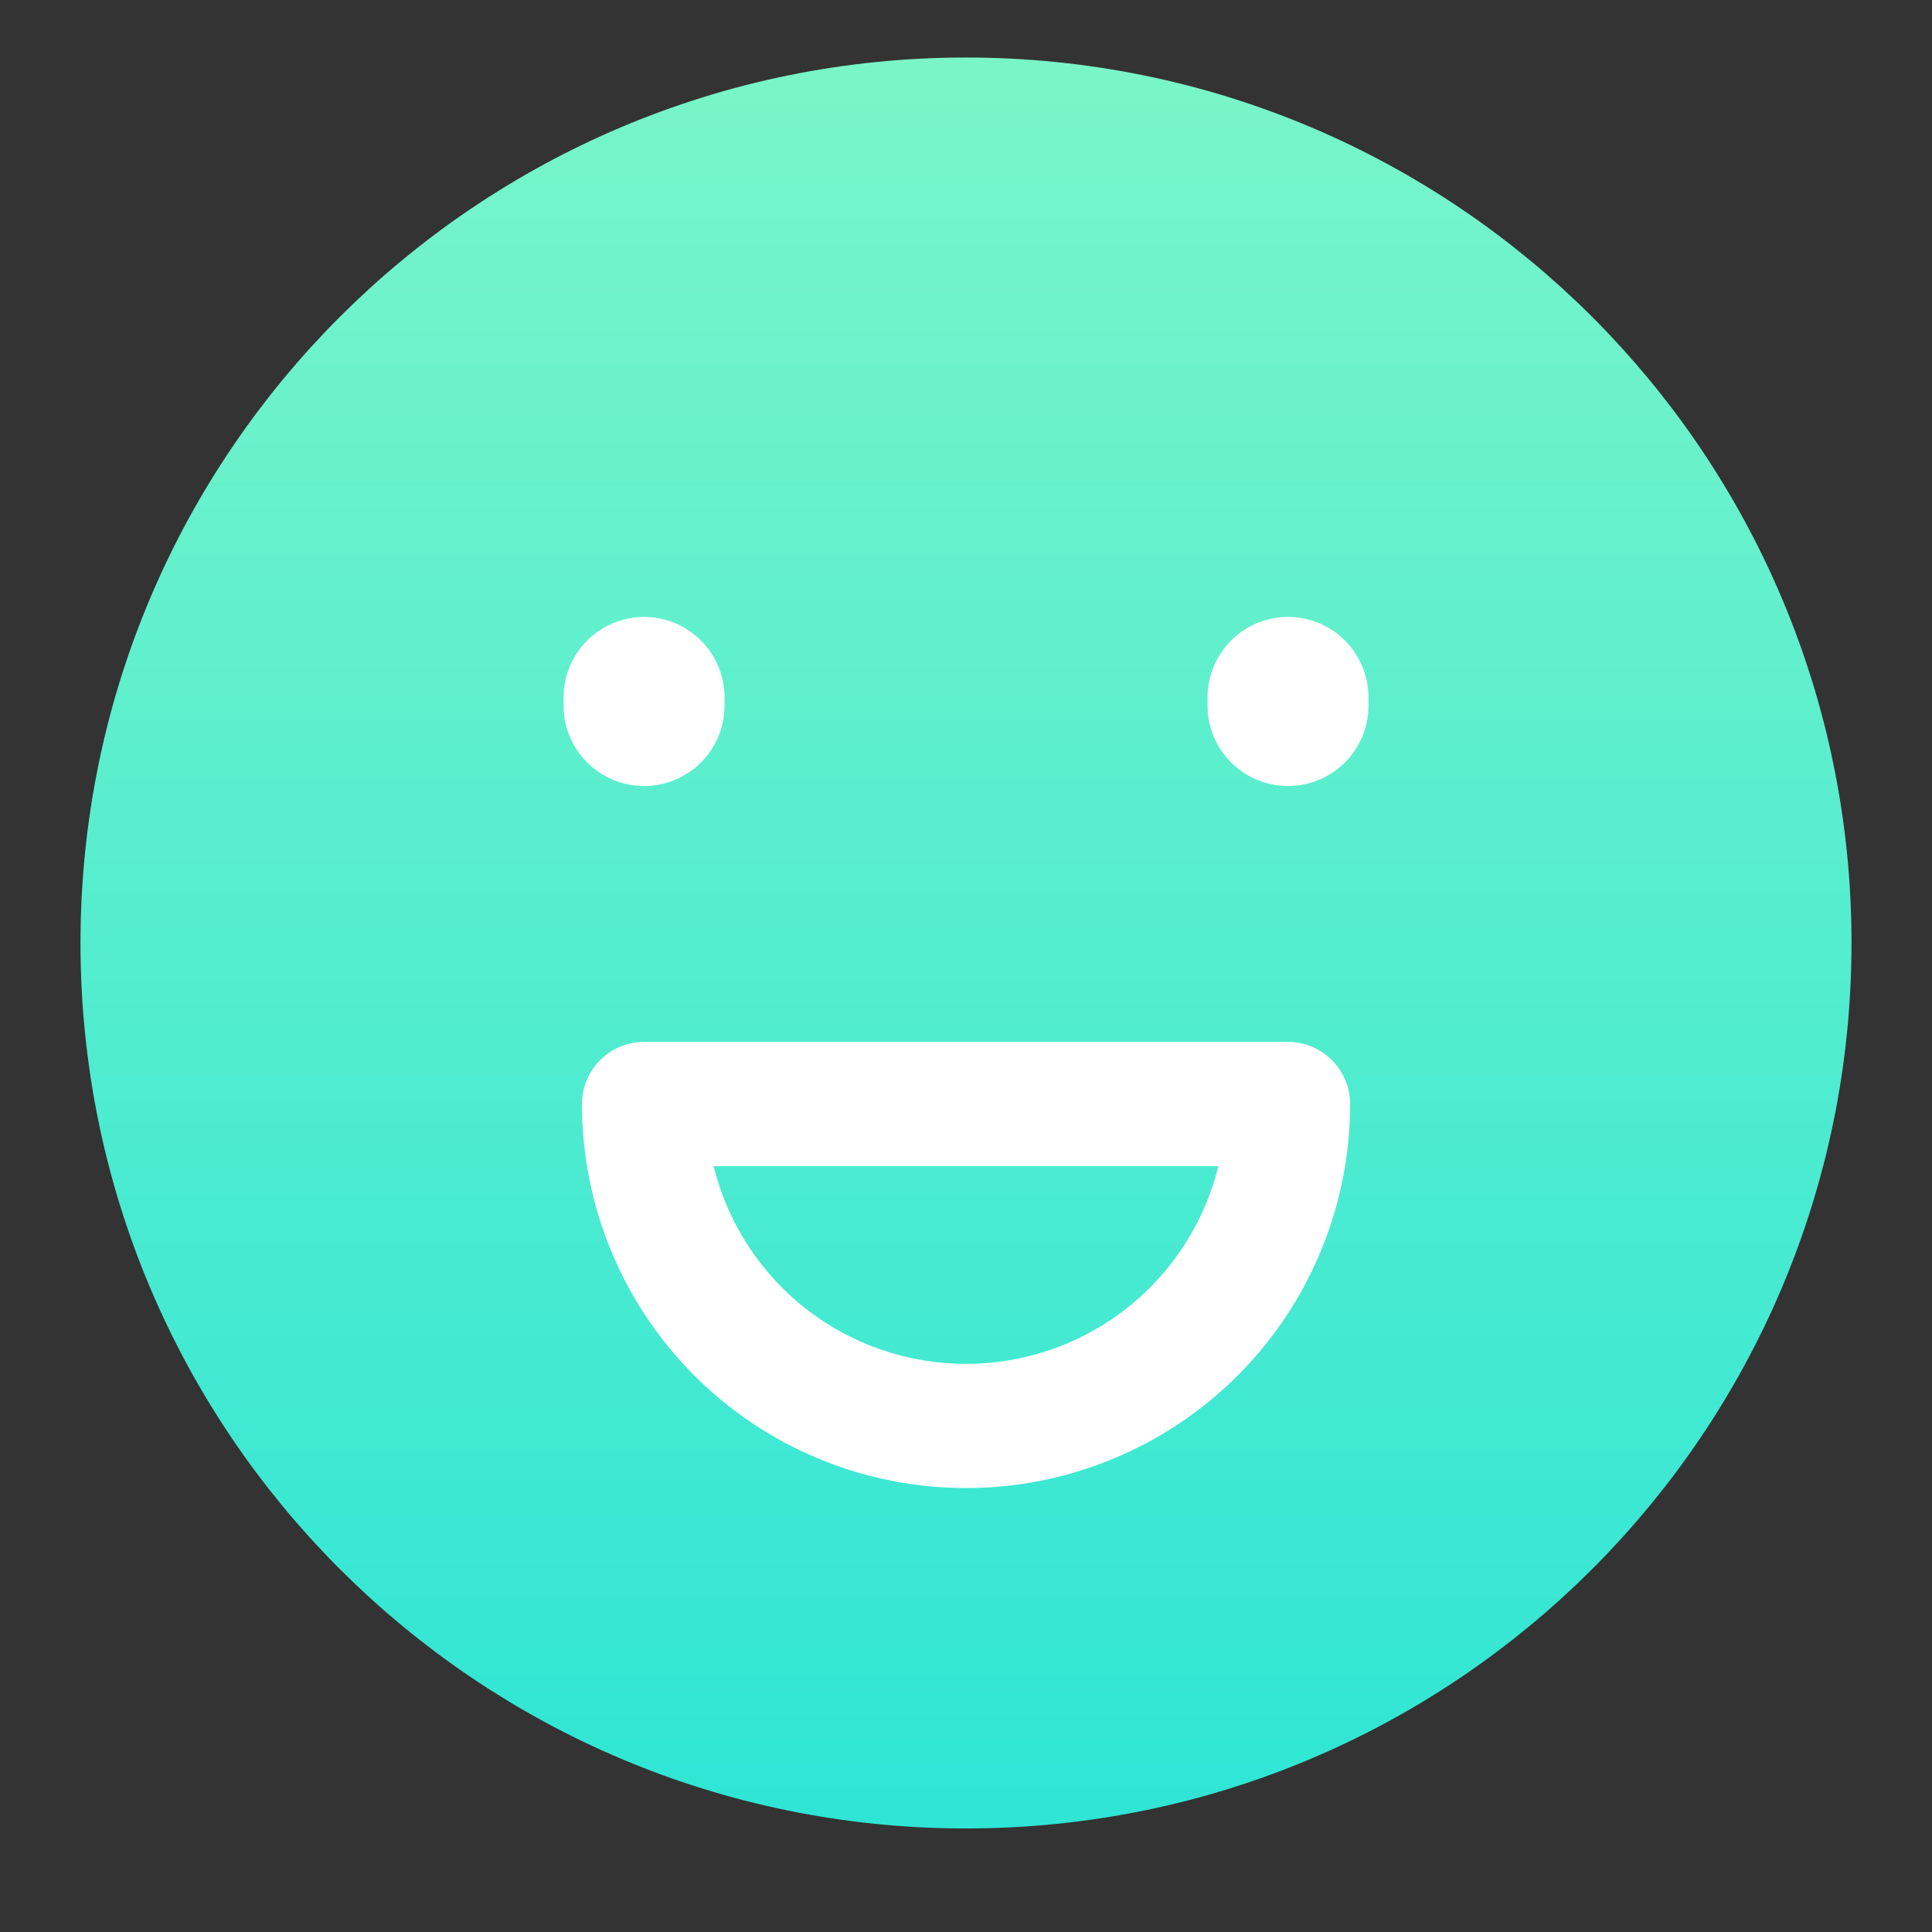 <svg width="28" height="28" viewBox="0 0 28 28" fill="none" xmlns="http://www.w3.org/2000/svg">
<rect x="0" y="0" width="28" height="28" fill="#333333" stroke="none"/>
<path d="M14 25.333C20.444 25.333 25.667 20.11 25.667 13.667C25.667 7.223 20.444 2 14 2C7.557 2 2.333 7.223 2.333 13.667C2.333 20.11 7.557 25.333 14 25.333Z" fill="url(#paint0_linear)" stroke="url(#paint1_linear)" stroke-width="2.333" stroke-linecap="round"/>
<path d="M9.334 10.225V10.108" stroke="white" stroke-width="2.333" stroke-linecap="round"/>
<path d="M18.667 10.225V10.108" stroke="white" stroke-width="2.333" stroke-linecap="round"/>
<path d="M14 20.666C15.238 20.666 16.425 20.175 17.3 19.3C18.175 18.424 18.667 17.238 18.667 16H9.334C9.334 17.238 9.825 18.424 10.7 19.3C11.575 20.175 12.762 20.666 14 20.666Z" stroke="white" stroke-width="1.8" stroke-linecap="round" stroke-linejoin="round"/>
<defs>
<linearGradient id="paint0_linear" x1="14" y1="-48" x2="14" y2="31.583" gradientUnits="userSpaceOnUse">
<stop stop-color="#F9FEA5"/>
<stop offset="0.49" stop-color="#96FBC4"/>
<stop offset="1" stop-color="#20E2D7"/>
</linearGradient>
<linearGradient id="paint1_linear" x1="14" y1="-48" x2="14" y2="31.583" gradientUnits="userSpaceOnUse">
<stop stop-color="#20E2D7"/>
<stop offset="0.49" stop-color="#96FBC4"/>
<stop offset="1" stop-color="#20E2D7"/>
</linearGradient>
</defs>
</svg>
